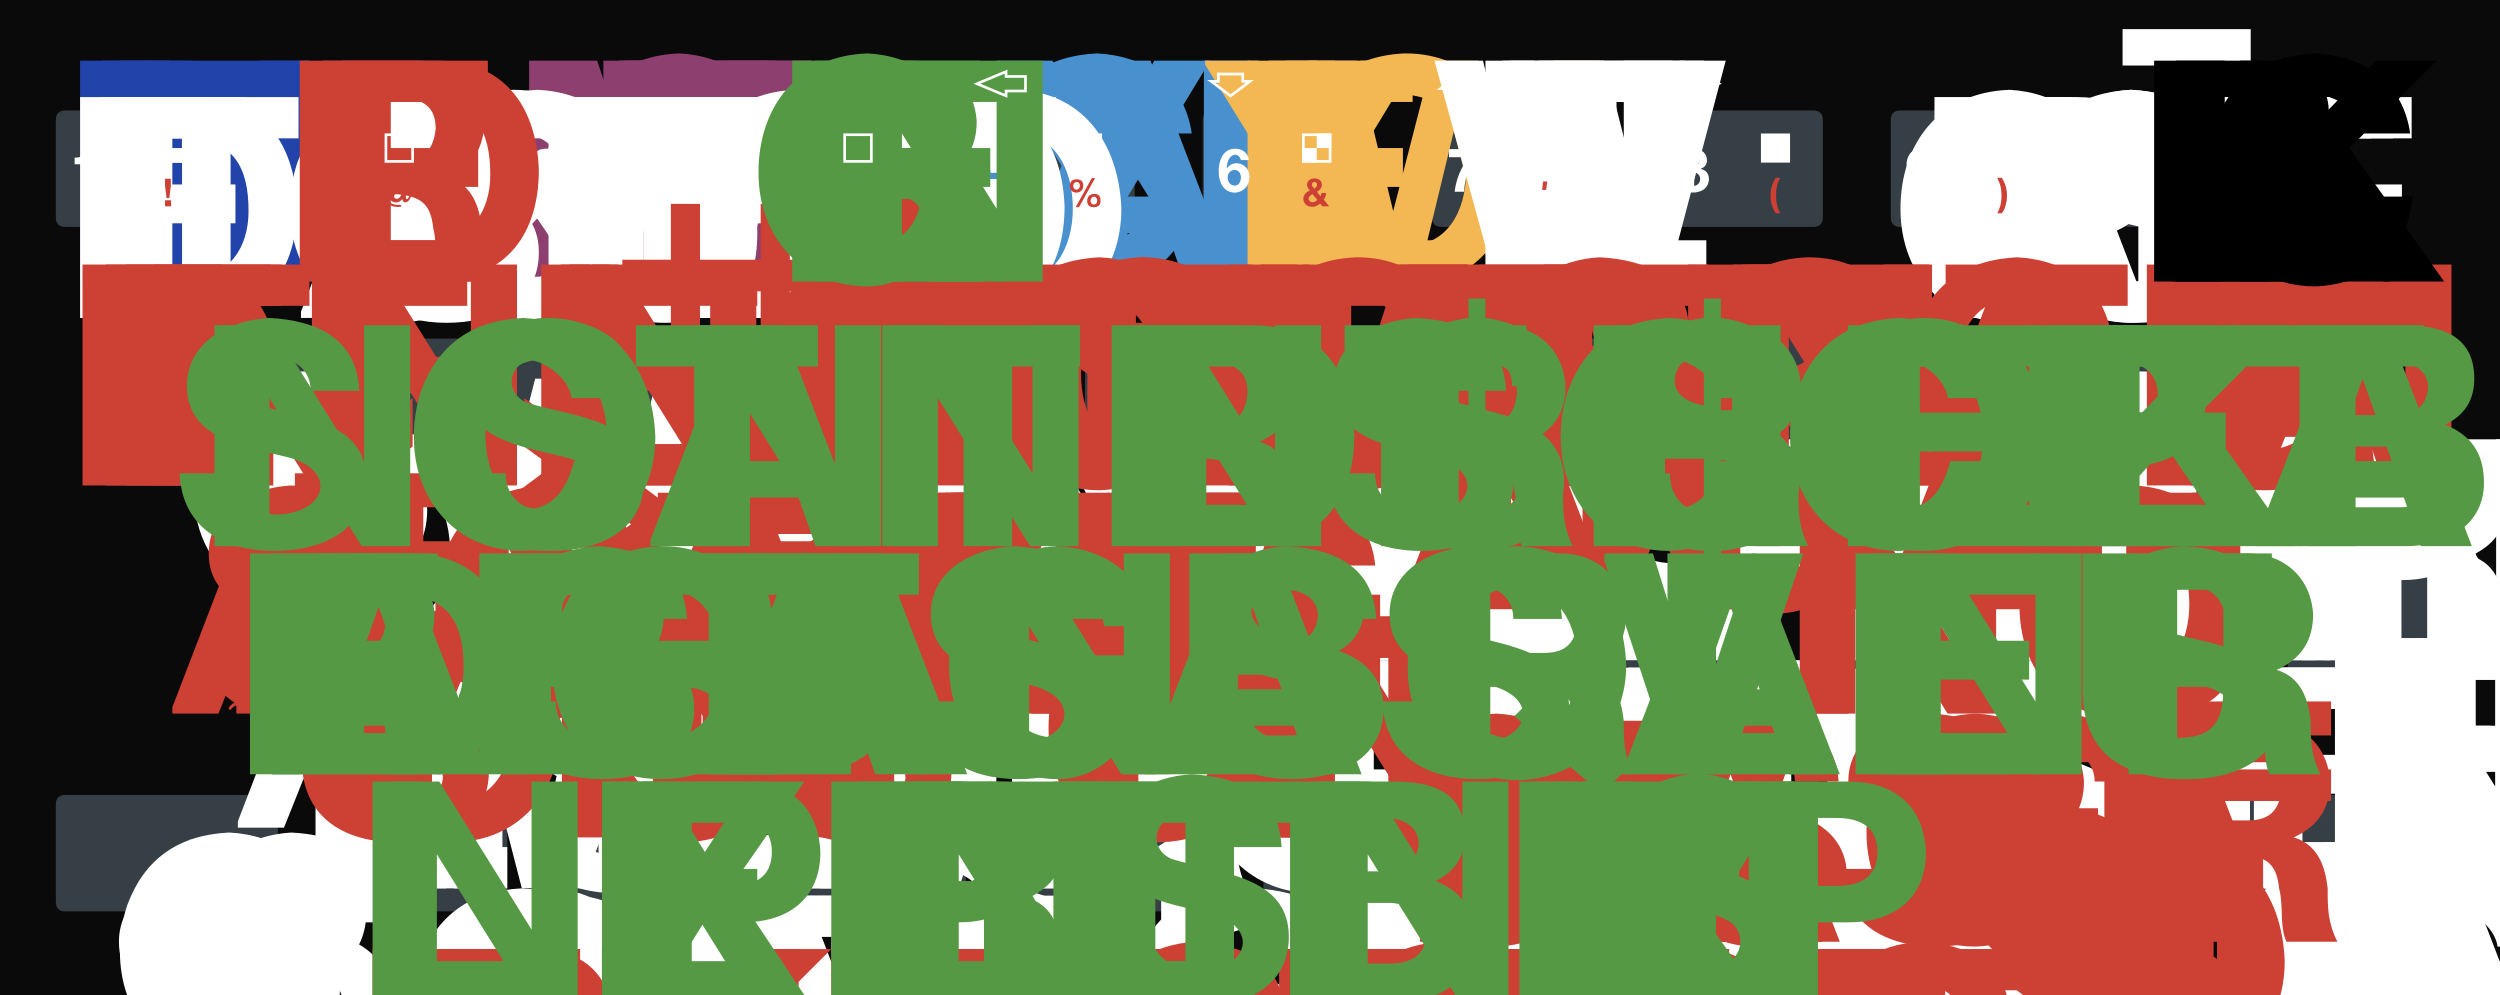 <?xml version="1.0"?><svg viewBox="0,0,1030,410" width="1030" xmlns="http://www.w3.org/2000/svg" xmlns:x="http://www.w3.org/1999/xlink" author="Jan Bobrowski"><title>ZX Spectrum keyboard layout - torinak.com</title><filter id="f"><feOffset in="SourceAlpha" dx="1" dy="1.5"/><feComposite in="SourceAlpha" operator="out" result="l"/><feFlood flood-color="#464e55"/><feComposite in2="l" operator="in" result="l"/><feOffset in="SourceAlpha" dy="-2"/><feComposite in="SourceAlpha" operator="out"/><feGaussianBlur stdDeviation="3" result="d"/><feGaussianBlur in="SourceAlpha" stdDeviation="3"/><feMerge><feMergeNode/><feMergeNode in="SourceGraphic"/><feMergeNode in="l"/><feMergeNode in="d"/></feMerge></filter><rect width="100%" height="100%" style="fill:#0a0a0a"/><path fill="#363E46" filter="url(#f)" d="M26 94q-4 0-4-4v-40q0-4 4-4h58.5q4 0 4 4v40q0 4-4 4m36 0q-4 0-4-4v-40q0-4 4-4h58.5q4 0 4 4v40q0 4-4 4m36 0q-4 0-4-4v-40q0-4 4-4h58.5q4 0 4 4v40q0 4-4 4m36 0q-4 0-4-4v-40q0-4 4-4h58.5q4 0 4 4v40q0 4-4 4m36 0q-4 0-4-4v-40q0-4 4-4h58.5q4 0 4 4v40q0 4-4 4m36 0q-4 0-4-4v-40q0-4 4-4h58.5q4 0 4 4v40q0 4-4 4m36 0q-4 0-4-4v-40q0-4 4-4h58.5q4 0 4 4v40q0 4-4 4m36 0q-4 0-4-4v-40q0-4 4-4h58.5q4 0 4 4v40q0 4-4 4m36 0q-4 0-4-4v-40q0-4 4-4h58.5q4 0 4 4v40q0 4-4 4m36 0q-4 0-4-4v-40q0-4 4-4h58.5q4 0 4 4v40q0 4-4 4M72 188q-4 0-4-4v-40q0-4 4-4h58.5q4 0 4 4v40q0 4-4 4m36 0q-4 0-4-4v-40q0-4 4-4h58.5q4 0 4 4v40q0 4-4 4m36 0q-4 0-4-4v-40q0-4 4-4h58.5q4 0 4 4v40q0 4-4 4m36 0q-4 0-4-4v-40q0-4 4-4h58.5q4 0 4 4v40q0 4-4 4m36 0q-4 0-4-4v-40q0-4 4-4h58.5q4 0 4 4v40q0 4-4 4m36 0q-4 0-4-4v-40q0-4 4-4h58.5q4 0 4 4v40q0 4-4 4m36 0q-4 0-4-4v-40q0-4 4-4h58.5q4 0 4 4v40q0 4-4 4m36 0q-4 0-4-4v-40q0-4 4-4h58.5q4 0 4 4v40q0 4-4 4m36 0q-4 0-4-4v-40q0-4 4-4h58.5q4 0 4 4v40q0 4-4 4m36 0q-4 0-4-4v-40q0-4 4-4h58.5q4 0 4 4v40q0 4-4 4M95 282q-4 0-4-4v-40q0-4 4-4h58.5q4 0 4 4v40q0 4-4 4m36 0q-4 0-4-4v-40q0-4 4-4h58.5q4 0 4 4v40q0 4-4 4m36 0q-4 0-4-4v-40q0-4 4-4h58.5q4 0 4 4v40q0 4-4 4m36 0q-4 0-4-4v-40q0-4 4-4h58.5q4 0 4 4v40q0 4-4 4m36 0q-4 0-4-4v-40q0-4 4-4h58.5q4 0 4 4v40q0 4-4 4m36 0q-4 0-4-4v-40q0-4 4-4h58.5q4 0 4 4v40q0 4-4 4m36 0q-4 0-4-4v-40q0-4 4-4h58.5q4 0 4 4v40q0 4-4 4m36 0q-4 0-4-4v-40q0-4 4-4h58.5q4 0 4 4v40q0 4-4 4m36 0q-4 0-4-4v-40q0-4 4-4h58.5q4 0 4 4v40q0 4-4 4m36 0q-4 0-4-4v-40q0-4 4-4h58.5q4 0 4 4v40q0 4-4 4M26 376q-4 0-4-4v-40q0-4 4-4h83.5q4 0 4 4v40q0 4-4 4m36 0q-4 0-4-4v-40q0-4 4-4h58.5q4 0 4 4v40q0 4-4 4m36 0q-4 0-4-4v-40q0-4 4-4h58.5q4 0 4 4v40q0 4-4 4m36 0q-4 0-4-4v-40q0-4 4-4h58.5q4 0 4 4v40q0 4-4 4m36 0q-4 0-4-4v-40q0-4 4-4h58.5q4 0 4 4v40q0 4-4 4m36 0q-4 0-4-4v-40q0-4 4-4h58.5q4 0 4 4v40q0 4-4 4m36 0q-4 0-4-4v-40q0-4 4-4h58.5q4 0 4 4v40q0 4-4 4m36 0q-4 0-4-4v-40q0-4 4-4h58.5q4 0 4 4v40q0 4-4 4m36 0q-4 0-4-4v-40q0-4 4-4h58.5q4 0 4 4v40q0 4-4 4m36 0q-4 0-4-4v-40q0-4 4-4h102.5q4 0 4 4v40q0 4-4 4"/><g fill="#24a"><use x="24" y="14" height="13" x:href="#B"/><use x="33" y="14" height="13" x:href="#L"/><use x="41" y="14" height="13" x:href="#U"/><use x="50.5" y="14" height="13" x:href="#E"/></g><g fill="#8d3f6f"><use x="209" y="14" height="13" x:href="#M"/><use x="221" y="14" height="13" x:href="#A"/><use x="230" y="14" height="13" x:href="#G"/><use x="239.6" y="14" height="13" x:href="#E"/><use x="248" y="14" height="13" x:href="#N"/><use x="257.6" y="14" height="13" x:href="#T"/><use x="265.6" y="14" height="13" x:href="#A"/></g><g fill="#4990ce"><use x="402" y="14" height="13" x:href="#C"/><use x="411.6" y="14" height="13" x:href="#Y"/><use x="420" y="14" height="13" x:href="#A"/><use x="429" y="14" height="13" x:href="#N"/></g><g fill="#f3b854"><use x="496.5" y="14" height="13" x:href="#Y"/><use x="505" y="14" height="13" x:href="#E"/><use x="513.6" y="14" height="13" x:href="#L"/><use x="521" y="14" height="13" x:href="#L"/><use x="529" y="14" height="13" x:href="#O"/><use x="539" y="14" height="13" x:href="#W"/></g><g fill="#fff"><path transform="translate(29,79)scale(0.195)" d="m50 0v-90h-14c-2 14-14 18-27 18v14h23v58"/><path transform="translate(123.5,79)scale(0.195)" d="m5-55h17c0-9 4-21 14-21 16 2 17 18 7 27-7 6-16 11-23 17-11 8-17 19-17 32h65v-16h-42c11-15 32-19 40-36 8-21-7-39-29-39s-33 16-32 36"/><path transform="translate(218,79)scale(0.195)" d="m29-53v12c11 0 21 2 21 14-1 11-10 16-22 12-6-3-8-10-8-16h-18c0 14 7 26 20 30 12 4 27 3 37-5 14-12 14-37-6-42 9-3 12-10 13-19-1-16-16-24-31-24-19 0-30 13-31 31h18c0-10 5-16 14-16 7 0 12 5 12 11 0 11-11 12-19 12"/><path transform="translate(312.5,79)scale(0.195)" d="m40-67v31h-24l24-31m0 46v21h17v-21h12v-15h-12v-54h-16l-39 53v16"/><path transform="translate(407,79)scale(0.195)" d="m64-75v-15h-50l-9 50h17c10-14 29-8 29 10 0 19-28 24-31 3h-18c1 20 16 29 34 29 24-1 38-23 31-44-8-22-31-23-44-12l4-21h37"/><path transform="translate(501.5,79)scale(0.195)" d="m37-46c9 0 13 8 13 16 0 9-5 17-13 17-10 0-15-9-15-17 0-9 6-16 15-16m13-21h17c-2-15-14-24-29-24-19 0-29 13-33 30-6 27 1 62 32 63 19-1 31-15 31-33 1-28-33-39-47-19h-1c1-31 25-36 30-17"/><path transform="translate(596,79)scale(0.195)" d="m66-74v-16h-61v17h42c-17 22-27 47-30 73h20c1-26 9-57 29-74"/><path transform="translate(690.5,79)scale(0.195)" d="m22-65c0-8 7-13 14-13s13 5 13 13-6 11-13 11c-8 0-14-4-14-11m-3 16v1c-21 6-22 32-7 43 14 9 34 9 47 0 16-13 14-39-6-43v-1c15-5 16-23 6-34-12-11-31-11-44-2-13 10-13 32 4 36m17 8c11 0 18 9 14 20-5 12-23 12-29 0-4-11 3-20 15-20"/><path transform="translate(785,79)scale(0.195)" d="m35-43c-10 0-14-9-14-17s5-16 14-16 14 8 14 16c0 9-6 17-14 17m-13 20h-18c2 11 9 20 19 23 15 4 29 0 37-13 11-18 11-47 1-64-9-17-36-19-50-5-10 12-12 31-1 43s31 13 40 0h1c-1 9-3 18-9 24-9 7-18 2-20-8"/><path transform="translate(879.5,79)scale(0.195)" d="m53-65c5 14 4 38-4 48-4 4-16 5-21 1m-5-10c-4-15-4-41 6-49 4-2 14-2 18 0m-42 52c3 10 9 19 18 22 8 3 22 3 30 0 10-4 15-13 18-22 3-15 4-30 0-44-3-10-9-18-18-22-8-3-22-3-30 0-10 4-15 13-18 22-3 15-4 30 0 44"/><symbol id="Q" viewBox="0,-102,128,128" width="128" height="128" preserveAspectRatio="xMinYMin"><path d="m59-34-10 10 9 8c-6 3-15 1-20-1-10-6-13-18-13-28 0-17 7-32 25-32 18 1 25 16 25 32 0 7-2 15-6 21m16 32 9-9-11-11q12-15 12-33c-1-28-17-48-45-49-29 1-45 22-45 49-1 37 36 58 67 42"/></symbol><use x="75" y="145" height="25" x:href="#Q"/><symbol id="W" viewBox="0,-102,128,128" width="128" height="128" preserveAspectRatio="xMinYMin"><path d="m96 0 24-91h-19l-15 63-16-63h-19l-16 62-15-62h-20l25 91h20l15-62 16 62"/></symbol><use x="169.5" y="145" height="25" x:href="#W"/><symbol id="E" viewBox="0,-102,128,128" width="128" height="128" preserveAspectRatio="xMinYMin"><path d="m9-91v91h69v-17h-49v-22h44v-16h-44v-19h48v-17"/></symbol><use x="264" y="145" height="25" x:href="#E"/><symbol id="R" viewBox="0,-102,128,128" width="128" height="128" preserveAspectRatio="xMinYMin"><path d="m29-50v-26h22c9 1 14 4 14 13-1 10-6 13-14 13m-42-41v91h20v-36h20c11 1 14 5 15 14 2 8 0 15 3 22h21c-4-8-4-14-4-22-1-9-4-18-14-21 11-5 15-13 15-23-1-16-13-25-27-25h-49"/></symbol><use x="358.5" y="145" height="25" x:href="#R"/><symbol id="T" viewBox="0,-102,128,128" width="128" height="128" preserveAspectRatio="xMinYMin"><path d="m29-74v74h20v-74h28v-17h-75v17"/></symbol><use x="453" y="145" height="25" x:href="#T"/><symbol id="Y" viewBox="0,-102,128,128" width="128" height="128" preserveAspectRatio="xMinYMin"><path d="m33-36v36h20v-35l34-56h-23l-21 36-21-36h-23"/></symbol><use x="547.5" y="145" height="25" x:href="#Y"/><symbol id="U" viewBox="0,-102,128,128" width="128" height="128" preserveAspectRatio="xMinYMin"><path d="m86-35v-56h-20v56c0 15-6 20-19 20s-18-7-18-20v-56h-21v56c0 13 4 22 11 28 15 12 43 12 57 0 7-6 10-15 10-28"/></symbol><use x="642" y="145" height="25" x:href="#U"/><symbol id="I" viewBox="0,-102,128,128" width="128" height="128" preserveAspectRatio="xMinYMin"><path d="m9-91v91h20v-91"/></symbol><use x="736.5" y="145" height="25" x:href="#I"/><symbol id="O" viewBox="0,-102,128,128" width="128" height="128" preserveAspectRatio="xMinYMin"><path d="m50-77c18 1 25 16 25 32s-8 31-25 30c-18 0-25-15-25-31s7-31 25-31m-45 32c0 28 17 47 45 47s45-21 45-47c-1-28-17-49-45-49-29 1-45 22-45 49"/></symbol><use x="831" y="145" height="25" x:href="#O"/><symbol id="P" viewBox="0,-102,128,128" width="128" height="128" preserveAspectRatio="xMinYMin"><path d="m29-48v-28h16c9 0 17 3 17 14s-8 14-17 14m-36-43v91h20v-33h21c19 0 32-10 32-29-1-20-14-29-32-29"/></symbol><use x="925.5" y="145" height="25" x:href="#P"/><symbol id="A" viewBox="0,-102,128,128" width="128" height="128" preserveAspectRatio="xMinYMin"><path d="m32-35 12-34 12 34m-22-56-35 91h20l8-20h34l7 20h21l-35-91"/></symbol><use x="98" y="239" height="25" x:href="#A"/><symbol id="S" viewBox="0,-102,128,128" width="128" height="128" preserveAspectRatio="xMinYMin"><path d="m3-30c1 23 19 32 39 32 19 0 38-8 38-29 0-25-28-26-48-32-10-4-8-17 3-18 13-3 22 3 22 13h20c-1-22-18-29-37-30-17 1-34 10-34 28 0 22 24 25 40 29 23 5 18 24-4 24-10-1-19-6-19-17"/></symbol><use x="192.5" y="239" height="25" x:href="#S"/><symbol id="D" viewBox="0,-102,128,128" width="128" height="128" preserveAspectRatio="xMinYMin"><path d="m29-17v-57h14c21 0 27 12 27 30 0 15-8 27-23 27h-18m-20-74v91h39c29-1 42-20 42-46-1-27-15-45-42-45h-39"/></symbol><use x="287" y="239" height="25" x:href="#D"/><symbol id="F" viewBox="0,-102,128,128" width="128" height="128" preserveAspectRatio="xMinYMin"><path d="m9-91v91h20v-38h38v-15h-38v-21h44v-17"/></symbol><use x="381.5" y="239" height="25" x:href="#F"/><symbol id="G" viewBox="0,-102,128,128" width="128" height="128" preserveAspectRatio="xMinYMin"><path d="m75-10 2 10h13v-49h-39v15h21c-2 13-10 19-22 19-18 0-25-15-25-30 0-17 7-32 25-32 11 1 17 6 19 16h19c-2-21-19-32-38-33-29 1-45 22-45 49 0 29 20 47 45 47 10 0 19-5 25-12"/></symbol><use x="476" y="239" height="25" x:href="#G"/><symbol id="H" viewBox="0,-102,128,128" width="128" height="128" preserveAspectRatio="xMinYMin"><path d="m9-91v91h20v-39h37v39h20v-91h-20v35h-37v-35"/></symbol><use x="570.5" y="239" height="25" x:href="#H"/><path transform="translate(665,259)scale(0.195)" d="m62-29v-62h-20v61c0 8-1 15-10 15-12 0-12-10-12-19h-18c-2 30 15 35 30 36 21-1 30-11 30-31"/><symbol id="K" viewBox="0,-102,128,128" width="128" height="128" preserveAspectRatio="xMinYMin"><path d="m9-91v91h20v-29l11-12 28 41h25l-39-55 36-36h-25l-36 37v-37"/></symbol><use x="759.5" y="239" height="25" x:href="#K"/><symbol id="L" viewBox="0,-102,128,128" width="128" height="128" preserveAspectRatio="xMinYMin"><path d="m9-91v91h64v-17h-44v-74"/></symbol><use x="854" y="239" height="25" x:href="#L"/><path transform="translate(148.5,353)scale(0.195)" d="m3-16v16h77v-17h-50l49-59v-15h-72v17h45"/><symbol id="X" viewBox="0,-102,128,128" width="128" height="128" preserveAspectRatio="xMinYMin"><path d="m31-48-32 48h23l20-32 20 32h24l-32-48 30-43h-22l-19 29-18-29h-23"/></symbol><use x="243" y="333" height="25" x:href="#X"/><symbol id="C" viewBox="0,-102,128,128" width="128" height="128" preserveAspectRatio="xMinYMin"><path d="m89-61c-3-21-19-32-39-33-21 1-35 11-42 30-4 12-4 26 0 37 7 19 23 29 42 29 23-1 38-15 40-37h-19c-3 12-9 20-21 20-18 0-25-15-25-30 0-17 7-32 25-32 9 0 19 8 20 16"/></symbol><use x="337.5" y="333" height="25" x:href="#C"/><symbol id="V" viewBox="0,-102,128,128" width="128" height="128" preserveAspectRatio="xMinYMin"><path d="m51 0 31-91h-21l-21 64-20-64h-21l30 91"/></symbol><use x="432" y="333" height="25" x:href="#V"/><symbol id="B" viewBox="0,-102,128,128" width="128" height="128" preserveAspectRatio="xMinYMin"><path d="m29-54v-22h19c7 0 14 3 14 11-1 8-6 11-13 11m-40-37v91h44c17 0 32-9 32-26 0-13-6-20-16-24 8-4 12-10 12-19 0-18-14-22-29-22m-23 75v-25h22c9 1 14 5 14 13 0 9-7 12-15 12"/></symbol><use x="526.5" y="333" height="25" x:href="#B"/><symbol id="N" viewBox="0,-102,128,128" width="128" height="128" preserveAspectRatio="xMinYMin"><path d="m9-91v91h19v-61l38 61h20v-91h-19v61l-38-61"/></symbol><use x="621" y="333" height="25" x:href="#N"/><symbol id="M" viewBox="0,-102,128,128" width="128" height="128" preserveAspectRatio="xMinYMin"><path d="m9-91v91h19v-64l22 64h16l22-65v65h19v-91h-28l-20 62h-1l-21-62"/></symbol><use x="715.5" y="333" height="25" x:href="#M"/><use x="953" y="252" height="13" x:href="#E"/><use x="961" y="252" height="13" x:href="#N"/><use x="971" y="252" height="13" x:href="#T"/><use x="979" y="252" height="13" x:href="#E"/><use x="987" y="252" height="13" x:href="#R"/><use x="44.4" y="335" height="17" x:href="#C"/><use x="57" y="335" height="17" x:href="#A"/><use x="69" y="335" height="17" x:href="#P"/><use x="80" y="335" height="17" x:href="#S"/><use x="43" y="352" height="17" x:href="#S"/><use x="54" y="352" height="17" x:href="#H"/><use x="67" y="352" height="17" x:href="#I"/><use x="72" y="352" height="17" x:href="#F"/><use x="82" y="352" height="17" x:href="#T"/><use x="919" y="349" height="20" x:href="#S"/><use x="932" y="349" height="20" x:href="#P"/><use x="945" y="349" height="20" x:href="#A"/><use x="959" y="349" height="20" x:href="#C"/><use x="973.7" y="349" height="20" x:href="#E"/><use x="930" y="336" height="13" x:href="#B"/><use x="939" y="336" height="13" x:href="#R"/><use x="948.6" y="336" height="13" x:href="#E"/><use x="957" y="336" height="13" x:href="#A"/><use x="966" y="336" height="13" x:href="#K"/><use x="94" y="170" height="13" x:href="#P"/><use x="103" y="170" height="13" x:href="#L"/><use x="110.4" y="170" height="13" x:href="#O"/><use x="120.6" y="170" height="13" x:href="#T"/><use x="183" y="170" height="13" x:href="#D"/><use x="192.4" y="170" height="13" x:href="#R"/><use x="202" y="170" height="13" x:href="#A"/><use x="211" y="170" height="13" x:href="#W"/><use x="288" y="170" height="13" x:href="#R"/><use x="297" y="170" height="13" x:href="#E"/><use x="306" y="170" height="13" x:href="#M"/><use x="383.4" y="170" height="13" x:href="#R"/><use x="393" y="170" height="13" x:href="#U"/><use x="402.4" y="170" height="13" x:href="#N"/><use x="469" y="170" height="13" x:href="#R"/><use x="478" y="170" height="13" x:href="#A"/><use x="487" y="170" height="13" x:href="#N"/><use x="497" y="170" height="13" x:href="#D"/><use x="546.7" y="170" height="13" x:href="#R"/><use x="556" y="170" height="13" x:href="#E"/><use x="564.4" y="170" height="13" x:href="#T"/><use x="572.4" y="170" height="13" x:href="#U"/><use x="582" y="170" height="13" x:href="#R"/><use x="591.4" y="170" height="13" x:href="#N"/><use x="684" y="170" height="13" x:href="#I"/><use x="688" y="170" height="13" x:href="#F"/><use x="750" y="170" height="13" x:href="#I"/><use x="754" y="170" height="13" x:href="#N"/><use x="764" y="170" height="13" x:href="#P"/><use x="772.4" y="170" height="13" x:href="#U"/><use x="782" y="170" height="13" x:href="#T"/><use x="848" y="170" height="13" x:href="#P"/><use x="856.6" y="170" height="13" x:href="#O"/><use x="867" y="170" height="13" x:href="#K"/><use x="876" y="170" height="13" x:href="#E"/><use x="939.6" y="170" height="13" x:href="#P"/><use x="948" y="170" height="13" x:href="#R"/><use x="957.6" y="170" height="13" x:href="#I"/><use x="961.4" y="170" height="13" x:href="#N"/><use x="971" y="170" height="13" x:href="#T"/><use x="121" y="264" height="13" x:href="#N"/><use x="131" y="264" height="13" x:href="#E"/><use x="139" y="264" height="13" x:href="#W"/><use x="212" y="264" height="13" x:href="#S"/><use x="220.4" y="264" height="13" x:href="#A"/><use x="229.3" y="264" height="13" x:href="#V"/><use x="237.6" y="264" height="13" x:href="#E"/><use x="315" y="264" height="13" x:href="#D"/><use x="325" y="264" height="13" x:href="#I"/><use x="329" y="264" height="13" x:href="#M"/><use x="408" y="264" height="13" x:href="#F"/><use x="415.5" y="264" height="13" x:href="#O"/><use x="425.7" y="264" height="13" x:href="#R"/><use x="491.4" y="264" height="13" x:href="#G"/><use x="501" y="264" height="13" x:href="#O"/><use x="511.4" y="264" height="13" x:href="#T"/><use x="519.3" y="264" height="13" x:href="#O"/><use x="577" y="264" height="13" x:href="#G"/><use x="586.6" y="264" height="13" x:href="#O"/><use x="597" y="264" height="13" x:href="#S"/><use x="605" y="264" height="13" x:href="#U"/><use x="615" y="264" height="13" x:href="#B"/><use x="682" y="264" height="13" x:href="#L"/><use x="690" y="264" height="13" x:href="#O"/><use x="700" y="264" height="13" x:href="#A"/><use x="709" y="264" height="13" x:href="#D"/><use x="785" y="264" height="13" x:href="#L"/><use x="793" y="264" height="13" x:href="#I"/><use x="796.6" y="264" height="13" x:href="#S"/><use x="805" y="264" height="13" x:href="#T"/><use x="883.4" y="264" height="13" x:href="#L"/><use x="891" y="264" height="13" x:href="#E"/><use x="899.6" y="264" height="13" x:href="#T"/><use x="165" y="358" height="13" x:href="#C"/><use x="174.6" y="358" height="13" x:href="#O"/><use x="185" y="358" height="13" x:href="#P"/><use x="193.4" y="358" height="13" x:href="#Y"/><use x="252.4" y="358" height="13" x:href="#C"/><use x="262" y="358" height="13" x:href="#L"/><use x="270" y="358" height="13" x:href="#E"/><use x="278" y="358" height="13" x:href="#A"/><use x="287" y="358" height="13" x:href="#R"/><use x="353.6" y="358" height="13" x:href="#C"/><use x="363" y="358" height="13" x:href="#O"/><use x="373.4" y="358" height="13" x:href="#N"/><use x="383" y="358" height="13" x:href="#T"/><use x="460" y="358" height="13" x:href="#C"/><use x="469.4" y="358" height="13" x:href="#L"/><use x="477" y="358" height="13" x:href="#S"/><use x="524" y="358" height="13" x:href="#B"/><use x="533" y="358" height="13" x:href="#O"/><use x="543" y="358" height="13" x:href="#R"/><use x="552.6" y="358" height="13" x:href="#D"/><use x="562" y="358" height="13" x:href="#E"/><use x="570.7" y="358" height="13" x:href="#R"/><use x="640" y="358" height="13" x:href="#N"/><use x="649.5" y="358" height="13" x:href="#E"/><use x="658" y="358" height="13" x:href="#X"/><use x="666.6" y="358" height="13" x:href="#T"/><use x="725" y="358" height="13" x:href="#P"/><use x="733.6" y="358" height="13" x:href="#A"/><use x="742.5" y="358" height="13" x:href="#U"/><use x="752" y="358" height="13" x:href="#S"/><use x="760.6" y="358" height="13" x:href="#E"/><use x="24" y="29" height="13" x:href="#E"/><use x="32.4" y="29" height="13" x:href="#D"/><use x="42" y="29" height="13" x:href="#I"/><use x="46" y="29" height="13" x:href="#T"/><use x="114.5" y="29" height="13" x:href="#C"/><use x="124" y="29" height="13" x:href="#A"/><use x="133" y="29" height="13" x:href="#P"/><use x="142" y="29" height="13" x:href="#S"/><use x="154" y="29" height="13" x:href="#L"/><use x="161.5" y="29" height="13" x:href="#O"/><use x="171.7" y="29" height="13" x:href="#C"/><use x="181.3" y="29" height="13" x:href="#K"/><use x="209" y="29" height="13" x:href="#T"/><use x="217" y="29" height="13" x:href="#R"/><use x="226" y="29" height="13" x:href="#U"/><use x="236" y="29" height="13" x:href="#E"/><use x="248" y="29" height="13" x:href="#V"/><use x="256" y="29" height="13" x:href="#I"/><use x="260" y="29" height="13" x:href="#D"/><use x="270" y="29" height="13" x:href="#E"/><use x="278" y="29" height="13" x:href="#O"/><use x="307.5" y="29" height="13" x:href="#I"/><use x="311.4" y="29" height="13" x:href="#N"/><use x="321" y="29" height="13" x:href="#V"/><use x="329" y="29" height="13" x:href="#Ge"/><use x="336.5" y="29" height="13" x:href="#V"/><use x="345" y="29" height="13" x:href="#I"/><use x="348.6" y="29" height="13" x:href="#D"/><use x="358" y="29" height="13" x:href="#E"/><use x="367" y="29" height="13" x:href="#O"/><use x="591" y="14" height="13" x:href="#W"/><use x="603" y="14" height="13" x:href="#H"/><use x="613" y="14" height="13" x:href="#I"/><use x="617" y="14" height="13" x:href="#T"/><use x="625" y="14" height="13" x:href="#E"/><use x="778" y="29" height="13" x:href="#G"/><use x="788" y="29" height="13" x:href="#R"/><use x="797" y="29" height="13" x:href="#A"/><use x="806" y="29" height="13" x:href="#P"/><use x="815" y="29" height="13" x:href="#H"/><use x="824.4" y="29" height="13" x:href="#I"/><use x="828" y="29" height="13" x:href="#C"/><use x="838" y="29" height="13" x:href="#S"/><use x="874.5" y="29" height="13" x:href="#D"/><use x="884" y="29" height="13" x:href="#E"/><use x="892.6" y="29" height="13" x:href="#L"/><use x="900" y="29" height="13" x:href="#E"/><use x="909" y="29" height="13" x:href="#T"/><use x="916.6" y="29" height="13" x:href="#E"/><path d="M874.5 12h52.789v15h-52.789M64 55h6v6h6v6h-12M158.5 61h6v-6h6v12h-12M253 61h12v6h-12M347.5 55h12v6h-6v6h-6M442 55h6v12h-6M536.5 61h12v-6h-6v12h-6M631 61h6v6h-6M725.5 55h12v12h-12"/></g><g fill="#cd4034"><use x="808.3" y="339" height="13" x:href="#S"/><use x="817" y="339" height="13" x:href="#Y"/><use x="825.4" y="339" height="13" x:href="#M"/><use x="837" y="339" height="13" x:href="#B"/><use x="846.3" y="339" height="13" x:href="#O"/><use x="856.5" y="339" height="13" x:href="#L"/><use x="817.5" y="355" height="13" x:href="#S"/><use x="826" y="355" height="13" x:href="#H"/><use x="835.5" y="355" height="13" x:href="#I"/><use x="839.4" y="355" height="13" x:href="#F"/><use x="847" y="355" height="13" x:href="#T"/><path transform="translate(67,85)scale(0.125)" d="m8-20v20h20v-20m-1-47v-24h-19v24l5 40h9"/><path transform="translate(157.6,85)scale(0.125)" d="m28-61 12 1c1-7 8-9 13-8 9 1 10 4 11 13-11 0-20 2-27 4-11 3-17 16-12 27 6 15 30 15 40 0 3 15 16 13 23 3 15-22 12-50-6-64-19-16-50-14-65 4-17 20-21 48-3 69 12 13 31 16 48 13l-2-6c-15 1-29 0-40-12-17-18-11-45 2-60 14-16 40-16 56-3 13 11 15 28 11 44-5 14-12 18-12 4 0-22 2-37-13-46-14-8-37 3-36 17m14 21c5-4 12-5 22-5-1 10-11 23-19 20-9-2-8-12-3-15"/><symbol id="Ga" viewBox="0,-102,128,128" width="128" height="128" preserveAspectRatio="xMinYMin"><path d="m36-54h25v18h-25m-12 14v22h12v-22h25v22h12v-22h20v-14h-20v-18h20v-13h-20v-23h-12v23h-25v-23h-12v23h-20v13h20v18h-20v14"/></symbol><use x="252.4" y="72" height="16" x:href="#Ga"/><symbol id="_" viewBox="0,-102,128,128" width="128" height="128" preserveAspectRatio="xMinYMin"><path d="m18-30h-18c1 22 15 31 32 32v11h7v-11c21-2 35-14 32-34-3-16-19-21-32-24v-23c7 1 11 7 11 13h18c-1-17-13-26-29-28v-10h-7v10c-16 2-30 11-30 28 1 20 15 22 30 26v27c-9-2-14-8-14-17m21 17v-24c7 2 14 4 14 12 0 7-7 11-14 12m-7-66v21c-6-1-12-4-12-10 0-7 6-11 12-11"/></symbol><use x="348.6" y="72" height="16" x:href="#_"/><path transform="translate(440.3,85)scale(0.125)" d="m84-32c7 1 10 8 10 13 0 6-3 13-11 13s-11-7-11-13c1-6 4-12 12-13m-1 35c15 0 22-8 22-21 0-15-6-23-21-23-15 1-23 9-23 23s7 21 22 21m-7-96-53 96h11l53-96m-61 13c8 0 11 6 11 12s-4 13-11 13c-8 0-11-7-11-13s4-12 11-12m-22 12c0 14 7 22 21 23 15-1 23-9 23-23s-7-21-22-21-22 8-22 21"/><path transform="translate(536.5,85)scale(0.125)" d="m59-9 8 9h22l-18-22c5-6 7-13 8-22h-15c-1 4-2 8-4 11l-11-15c12-7 20-19 14-32-5-9-14-12-23-12s-18 4-22 12c-5 11 0 20 7 28-16 7-26 21-19 38 11 21 38 19 53 5m-25-31 16 19c-7 7-17 11-25 4-9-9 0-19 9-23m15-32c0 7-4 10-9 14-4-5-8-9-8-14 1-12 17-10 17 0"/><path transform="translate(634,85)scale(0.125)" d="m14-82-3 28h13l4-28"/><path transform="translate(728.6,85)scale(0.125)" d="m39-94h-15c-3 5-6 9-8 14s-4 10-5 15-3 10-3 16c-1 5-1 10-1 15 0 10 1 20 4 29 3 10 7 19 13 28h15c-5-9-9-19-11-29-2-9-3-19-3-30 0-10 1-20 3-29 2-10 6-20 11-29"/><path transform="translate(823,85)scale(0.125)" d="m-1 23h15c3-4 6-8 8-13s4-10 5-15 3-11 3-16c1-5 1-10 1-15q0-15-4-30c-3-9-7-19-13-28h-15q7 14 11 29 3 15 3 30c0 11-1 20-3 30-3 10-6 19-11 28"/><path transform="translate(912,85)scale(0.125)" d="m0-1v8h128v-8"/><symbol id="Gb" viewBox="0,-102,128,128" width="128" height="128" preserveAspectRatio="xMinYMin"><path d="m65-64v-20l-59 44v15l59 44v-20l-44-31"/></symbol><use x="105" y="146" height="16" x:href="#Gb"/><symbol id="Gc" viewBox="0,-102,128,128" width="128" height="128" preserveAspectRatio="xMinYMin"><path d="m71-12v-13h-65v13m65-27v-14h-65v14"/></symbol><use x="115.5" y="146" height="16" x:href="#Gc"/><use x="200" y="146" height="16" x:href="#Gb"/><symbol id="Gd" viewBox="0,-102,128,128" width="128" height="128" preserveAspectRatio="xMinYMin"><path d="m6-1v20l59-44v-15l-59-44v20l44 32"/></symbol><use x="210" y="146" height="16" x:href="#Gd"/><use x="294" y="146" height="16" x:href="#Gd"/><use x="304.5" y="146" height="16" x:href="#Gc"/><use x="394" y="146" height="16" x:href="#Gb"/><use x="488.4" y="146" height="16" x:href="#Gd"/><path transform="translate(869,159)scale(0.125)" d="m28-45v-20h-20v20m0 25v21h9c0 5-4 13-10 14v9c11-2 21-12 21-23v-21h-20"/><path transform="translate(962.3,159)scale(0.125)" d="m11-87v37h14v-37m10 0v37h13v-37"/><path transform="translate(606,253)scale(0.125)" d="m37-79-37 23v12l35-19v85h14v-85l35 19v-12l-37-23"/><path transform="translate(700.7,253)scale(0.125)" d="m6-39v14h65v-14"/><path transform="translate(795,253)scale(0.125)" d="m45-39v-26h-13v26h-26v14h26v25h13v-25h26v-14"/><use x="889.4" y="240" height="16" x:href="#Gc"/><path transform="translate(187,347)scale(0.125)" d="m28-45v-20h-20v20m0 26v20h20v-20"/><path transform="translate(279,347)scale(0.125)" d="m3-10 8 12c13-9 22-3 34-1 10 2 20 0 28-7l-8-13c-6 7-14 6-21 4s-13-2-19 2c8-7 13-16 9-27h13v-10h-17c-6-11-9-28 8-29 10 0 13 9 14 17h17c0-20-11-31-31-32-16 1-33 9-33 26 0 6 1 11 6 18h-8v10h12c7 13-2 24-12 30"/><path transform="translate(373.6,347)scale(0.125)" d="m25-20v20h20v-20m-41-42h19c0-14 11-21 21-14 7 10 1 17-6 23-10 7-12 15-12 26h18c-1-15 10-16 18-25 11-15 5-32-12-39-23-8-45 4-46 29"/><path transform="translate(467.3,347)scale(0.125)" d="m69-90-70 91h14l71-91"/><path transform="translate(562.5,347)scale(0.125)" d="m41-50v-29h-9v29l-27-15-4 8 28 14-27 17 5 7 25-17v29h9v-29l24 16 4-7-25-16 26-16-4-7"/><path transform="translate(659,347)scale(0.125)" d="m7 0h10c0 6-5 14-10 15v9c11-2 21-13 21-24v-20h-21"/><symbol id="Ge" viewBox="0,-102,128,128" width="128" height="128" preserveAspectRatio="xMinYMin"><path d="m7-21v21h22v-21"/></symbol><use x="754" y="334" height="16" x:href="#Ge"/><use x="577" y="149" height="11.5" x:href="#A"/><use x="585" y="149" height="11.5" x:href="#N"/><use x="593.5" y="149" height="11.5" x:href="#D"/><use x="679" y="149" height="11.5" x:href="#O"/><use x="688" y="149" height="11.5" x:href="#R"/><use x="776" y="149" height="11.5" x:href="#A"/><use x="784" y="149" height="11.5" x:href="#T"/><use x="121.4" y="243" height="11.5" x:href="#S"/><use x="129" y="243" height="11.5" x:href="#T"/><use x="136" y="243" height="11.5" x:href="#O"/><use x="145" y="243" height="11.5" x:href="#P"/><use x="222.5" y="243" height="11.5" x:href="#N"/><use x="231" y="243" height="11.5" x:href="#O"/><use x="240" y="243" height="11.5" x:href="#T"/><use x="312" y="243" height="11.5" x:href="#S"/><use x="319.4" y="243" height="11.5" x:href="#T"/><use x="326.4" y="243" height="11.5" x:href="#E"/><use x="334" y="243" height="11.5" x:href="#P"/><use x="420" y="243" height="11.5" x:href="#T"/><use x="427" y="243" height="11.5" x:href="#O"/><use x="499" y="243" height="11.5" x:href="#T"/><use x="506" y="243" height="11.5" x:href="#H"/><use x="514.5" y="243" height="11.5" x:href="#E"/><use x="522" y="243" height="11.5" x:href="#N"/><use x="25" y="98" height="13" x:href="#D"/><use x="34.6" y="98" height="13" x:href="#E"/><use x="43" y="98" height="13" x:href="#F"/><use x="54.5" y="98" height="13" x:href="#F"/><use x="62" y="98" height="13" x:href="#N"/><use x="119.5" y="98" height="13" x:href="#F"/><use x="127" y="98" height="13" x:href="#N"/><use x="214" y="98" height="13" x:href="#L"/><use x="222" y="98" height="13" x:href="#I"/><use x="225.6" y="98" height="13" x:href="#N"/><use x="235" y="98" height="13" x:href="#E"/><use x="308.5" y="98" height="13" x:href="#O"/><use x="318.7" y="98" height="13" x:href="#P"/><use x="327" y="98" height="13" x:href="#E"/><use x="336" y="98" height="13" x:href="#N"/><use x="349" y="98" height="13" x:href="#Ga"/><use x="403" y="98" height="13" x:href="#C"/><use x="412.6" y="98" height="13" x:href="#L"/><use x="420.4" y="98" height="13" x:href="#O"/><use x="430.5" y="98" height="13" x:href="#S"/><use x="439" y="98" height="13" x:href="#E"/><use x="451" y="98" height="13" x:href="#Ga"/><use x="497.5" y="98" height="13" x:href="#M"/><use x="509" y="98" height="13" x:href="#O"/><use x="519.4" y="98" height="13" x:href="#V"/><use x="527.7" y="98" height="13" x:href="#E"/><use x="592" y="98" height="13" x:href="#E"/><use x="600.4" y="98" height="13" x:href="#R"/><use x="610" y="98" height="13" x:href="#A"/><use x="619" y="98" height="13" x:href="#S"/><use x="627" y="98" height="13" x:href="#E"/><use x="686.5" y="98" height="13" x:href="#P"/><use x="695" y="98" height="13" x:href="#O"/><use x="705" y="98" height="13" x:href="#I"/><use x="709" y="98" height="13" x:href="#N"/><use x="719" y="98" height="13" x:href="#T"/><use x="781" y="98" height="13" x:href="#C"/><use x="790.6" y="98" height="13" x:href="#A"/><use x="799.6" y="98" height="13" x:href="#T"/><use x="875.5" y="98" height="13" x:href="#F"/><use x="883" y="98" height="13" x:href="#O"/><use x="893.4" y="98" height="13" x:href="#R"/><use x="903" y="98" height="13" x:href="#M"/><use x="914.5" y="98" height="13" x:href="#A"/><use x="923.4" y="98" height="13" x:href="#T"/><use x="71" y="192" height="13" x:href="#A"/><use x="80" y="192" height="13" x:href="#S"/><use x="88.4" y="192" height="13" x:href="#N"/><use x="165.5" y="192" height="13" x:href="#A"/><use x="174.4" y="192" height="13" x:href="#C"/><use x="184" y="192" height="13" x:href="#S"/><use x="260" y="192" height="13" x:href="#A"/><use x="269" y="192" height="13" x:href="#T"/><use x="277" y="192" height="13" x:href="#N"/><use x="354.5" y="192" height="13" x:href="#V"/><use x="363" y="192" height="13" x:href="#E"/><use x="371" y="192" height="13" x:href="#R"/><use x="380.5" y="192" height="13" x:href="#I"/><use x="384.4" y="192" height="13" x:href="#F"/><use x="392" y="192" height="13" x:href="#Y"/><use x="449" y="192" height="13" x:href="#M"/><use x="461" y="192" height="13" x:href="#E"/><use x="469" y="192" height="13" x:href="#R"/><use x="478.6" y="192" height="13" x:href="#G"/><use x="488.4" y="192" height="13" x:href="#E"/><path transform="translate(543.5,202)scale(0.102)" d="m9-94v117h33v-14h-15v-88h15v-15"/><path transform="translate(638,202)scale(0.102)" d="m34 23v-117h-34v15h16v88h-16v14"/><use x="732.5" y="192" height="13" x:href="#I"/><use x="736.4" y="192" height="13" x:href="#N"/><use x="827" y="192" height="13" x:href="#O"/><use x="837" y="192" height="13" x:href="#U"/><use x="847" y="192" height="13" x:href="#T"/><path transform="translate(921.5,202)scale(0.102)" d="m82-36h-12c-4 15-29 12-31-1-2-7-2-18 2-24 6-9 26-6 29 5h12c-3-17-25-27-42-19s-20 30-14 43c6 15 23 21 38 16 11-3 17-13 18-20m-47-48c20-9 42-3 55 13 7 10 9 34 2 46-10 18-34 25-50 20-12-4-27-16-30-26-7-22 4-46 23-53m-29 60c13 25 43 33 67 25 30-11 38-43 28-67-11-27-43-37-68-27-29 10-38 46-27 69"/><path transform="translate(94,296)scale(0.102)" d="m104-43-5-11c-3 4-18 19-23 19-9-1-35-31-45-31-8 0-26 17-29 23l5 11c2-4 19-20 24-20 10 0 36 31 46 31 7 0 23-16 27-22"/><path transform="translate(188.5,296)scale(0.102)" d="m7-98v105h14v-105"/><path transform="translate(283,296)scale(0.102)" d="m89 1-76-91h-14l75 91"/><path transform="translate(377.5,296)scale(0.102)" d="m43-79v-15h-17c-9 1-15 9-15 18v24c0 6-6 11-12 11v11c6 1 12 5 12 11v25c0 8 7 17 15 17h17v-14h-7c-6 0-7-5-7-9v-21c0-7-6-13-13-14 8-1 13-8 13-15v-20c0-5 2-9 7-9h7"/><path transform="translate(472,296)scale(0.102)" d="m0 9v14h16c9 0 16-9 16-17v-25c0-6 6-11 12-11v-11c-7 0-12-5-12-11v-24c0-9-7-17-16-18h-16v15h7c5 0 7 5 7 9v20c0 8 5 14 12 15-7 1-12 7-12 14v21c0 4-2 9-7 9h-7"/><use x="566.5" y="286" height="13" x:href="#C"/><use x="576" y="286" height="13" x:href="#I"/><use x="580" y="286" height="13" x:href="#R"/><use x="589.4" y="286" height="13" x:href="#C"/><use x="599" y="286" height="13" x:href="#L"/><use x="607" y="286" height="13" x:href="#E"/><use x="661" y="286" height="13" x:href="#V"/><use x="669" y="286" height="13" x:href="#A"/><use x="678" y="286" height="13" x:href="#L"/><use x="689.5" y="286" height="13" x:href="#_"/><use x="755.5" y="286" height="13" x:href="#S"/><use x="764" y="286" height="13" x:href="#C"/><use x="773.6" y="286" height="13" x:href="#R"/><use x="783" y="286" height="13" x:href="#E"/><use x="791.4" y="286" height="13" x:href="#E"/><use x="800" y="286" height="13" x:href="#N"/><use x="813" y="286" height="13" x:href="#_"/><use x="850" y="286" height="13" x:href="#A"/><use x="859" y="286" height="13" x:href="#T"/><use x="867" y="286" height="13" x:href="#T"/><use x="875" y="286" height="13" x:href="#R"/><use x="144.5" y="380" height="13" x:href="#B"/><use x="153.6" y="380" height="13" x:href="#E"/><use x="162" y="380" height="13" x:href="#E"/><use x="170.5" y="380" height="13" x:href="#P"/><use x="239" y="380" height="13" x:href="#I"/><use x="243" y="380" height="13" x:href="#N"/><use x="252.5" y="380" height="13" x:href="#K"/><use x="333.5" y="380" height="13" x:href="#P"/><use x="342" y="380" height="13" x:href="#A"/><use x="351" y="380" height="13" x:href="#P"/><use x="360" y="380" height="13" x:href="#E"/><use x="368" y="380" height="13" x:href="#R"/><use x="428" y="380" height="13" x:href="#F"/><use x="436" y="380" height="13" x:href="#L"/><use x="443.4" y="380" height="13" x:href="#A"/><use x="452.4" y="380" height="13" x:href="#S"/><use x="461" y="380" height="13" x:href="#H"/><use x="522.5" y="380" height="13" x:href="#B"/><use x="531.6" y="380" height="13" x:href="#R"/><use x="541" y="380" height="13" x:href="#I"/><use x="545" y="380" height="13" x:href="#G"/><use x="554.7" y="380" height="13" x:href="#H"/><use x="564.3" y="380" height="13" x:href="#T"/><use x="617" y="380" height="13" x:href="#O"/><use x="627" y="380" height="13" x:href="#V"/><use x="635.4" y="380" height="13" x:href="#E"/><use x="644" y="380" height="13" x:href="#R"/><use x="711.5" y="380" height="13" x:href="#I"/><use x="715.4" y="380" height="13" x:href="#N"/><use x="725" y="380" height="13" x:href="#V"/><use x="733" y="380" height="13" x:href="#E"/><use x="741.7" y="380" height="13" x:href="#R"/><use x="751" y="380" height="13" x:href="#S"/><use x="759.4" y="380" height="13" x:href="#E"/><use x="114.5" y="14" height="13" x:href="#R"/><use x="124" y="14" height="13" x:href="#E"/><use x="132" y="14" height="13" x:href="#D"/></g><g fill="#594"><use x="71" y="123" height="13" x:href="#S"/><use x="79.4" y="123" height="13" x:href="#I"/><use x="83" y="123" height="13" x:href="#N"/><use x="165.5" y="123" height="13" x:href="#C"/><use x="175" y="123" height="13" x:href="#O"/><use x="185.3" y="123" height="13" x:href="#S"/><use x="260" y="123" height="13" x:href="#T"/><use x="268" y="123" height="13" x:href="#A"/><use x="277" y="123" height="13" x:href="#N"/><use x="354.5" y="123" height="13" x:href="#I"/><use x="358.4" y="123" height="13" x:href="#N"/><use x="368" y="123" height="13" x:href="#T"/><use x="449" y="123" height="13" x:href="#R"/><use x="458.3" y="123" height="13" x:href="#N"/><use x="468" y="123" height="13" x:href="#D"/><use x="543.5" y="123" height="13" x:href="#S"/><use x="552" y="123" height="13" x:href="#T"/><use x="560" y="123" height="13" x:href="#R"/><use x="573" y="123" height="13" x:href="#_"/><use x="638" y="123" height="13" x:href="#C"/><use x="647.6" y="123" height="13" x:href="#H"/><use x="657" y="123" height="13" x:href="#R"/><use x="670" y="123" height="13" x:href="#_"/><use x="732.5" y="123" height="13" x:href="#C"/><use x="742" y="123" height="13" x:href="#O"/><use x="752.3" y="123" height="13" x:href="#D"/><use x="762" y="123" height="13" x:href="#E"/><use x="827" y="123" height="13" x:href="#P"/><use x="835.6" y="123" height="13" x:href="#E"/><use x="844" y="123" height="13" x:href="#E"/><use x="852.5" y="123" height="13" x:href="#K"/><use x="921.5" y="123" height="13" x:href="#T"/><use x="929.4" y="123" height="13" x:href="#A"/><use x="938.4" y="123" height="13" x:href="#B"/><use x="94" y="217" height="13" x:href="#R"/><use x="103.3" y="217" height="13" x:href="#E"/><use x="112" y="217" height="13" x:href="#A"/><use x="121" y="217" height="13" x:href="#D"/><use x="188.5" y="217" height="13" x:href="#R"/><use x="198" y="217" height="13" x:href="#E"/><use x="206" y="217" height="13" x:href="#S"/><use x="215" y="217" height="13" x:href="#T"/><use x="222.6" y="217" height="13" x:href="#O"/><use x="233" y="217" height="13" x:href="#R"/><use x="242" y="217" height="13" x:href="#E"/><use x="283" y="217" height="13" x:href="#D"/><use x="292.6" y="217" height="13" x:href="#A"/><use x="301.6" y="217" height="13" x:href="#T"/><use x="309.5" y="217" height="13" x:href="#A"/><use x="377.5" y="217" height="13" x:href="#S"/><use x="386" y="217" height="13" x:href="#G"/><use x="396" y="217" height="13" x:href="#N"/><use x="472" y="217" height="13" x:href="#A"/><use x="481" y="217" height="13" x:href="#B"/><use x="490" y="217" height="13" x:href="#S"/><use x="566.5" y="217" height="13" x:href="#S"/><use x="575" y="217" height="13" x:href="#Q"/><use x="585" y="217" height="13" x:href="#R"/><use x="661" y="217" height="13" x:href="#V"/><use x="669" y="217" height="13" x:href="#A"/><use x="678" y="217" height="13" x:href="#L"/><use x="755.5" y="217" height="13" x:href="#L"/><use x="763" y="217" height="13" x:href="#E"/><use x="771.6" y="217" height="13" x:href="#N"/><use x="850" y="217" height="13" x:href="#U"/><use x="859.6" y="217" height="13" x:href="#S"/><use x="868" y="217" height="13" x:href="#R"/><use x="144.5" y="311" height="13" x:href="#L"/><use x="152" y="311" height="13" x:href="#N"/><use x="239" y="311" height="13" x:href="#E"/><use x="247.4" y="311" height="13" x:href="#X"/><use x="256" y="311" height="13" x:href="#P"/><use x="333.5" y="311" height="13" x:href="#L"/><use x="345" y="311" height="13" x:href="#P"/><use x="353.5" y="311" height="13" x:href="#R"/><use x="363" y="311" height="13" x:href="#I"/><use x="367" y="311" height="13" x:href="#N"/><use x="376.4" y="311" height="13" x:href="#T"/><use x="428" y="311" height="13" x:href="#L"/><use x="439.4" y="311" height="13" x:href="#L"/><use x="447" y="311" height="13" x:href="#I"/><use x="451" y="311" height="13" x:href="#S"/><use x="459.4" y="311" height="13" x:href="#T"/><use x="522.5" y="311" height="13" x:href="#B"/><use x="531.6" y="311" height="13" x:href="#I"/><use x="535.5" y="311" height="13" x:href="#N"/><use x="617" y="311" height="13" x:href="#I"/><use x="621" y="311" height="13" x:href="#N"/><use x="634" y="311" height="13" x:href="#K"/><use x="643.5" y="311" height="13" x:href="#E"/><use x="652" y="311" height="13" x:href="#Y"/><use x="664" y="311" height="13" x:href="#_"/><use x="711.5" y="311" height="13" x:href="#P"/><use x="720" y="311" height="13" x:href="#I"/><use x="307.5" y="14" height="13" x:href="#G"/><use x="317.4" y="14" height="13" x:href="#R"/><use x="326.7" y="14" height="13" x:href="#E"/><use x="335" y="14" height="13" x:href="#E"/><use x="343.6" y="14" height="13" x:href="#N"/></g><g fill="#000"><use x="878.5" y="14" height="13" x:href="#B"/><use x="887.6" y="14" height="13" x:href="#L"/><use x="895.4" y="14" height="13" x:href="#A"/><use x="904" y="14" height="13" x:href="#C"/><use x="914" y="14" height="13" x:href="#K"/></g><path fill="none" stroke="#fff" stroke-width="1.1" d="M402.5 34.5l12-5v2h8v6h-8v2zM507 39.5l-8-6h3v-3h10v3h3zM601.5 30.5l-8 6h3v3h10v-3h3zM708 34.5l-12-5v2h-8v6h8v2zM64.5 55.5h11v11h-11zM159 55.5h11v11h-11zM253.5 55.5h11v11h-11zM348 55.5h11v11h-11zM442.5 55.5h11v11h-11zM537 55.5h11v11h-11zM631.5 55.5h11v11h-11z"/></svg>